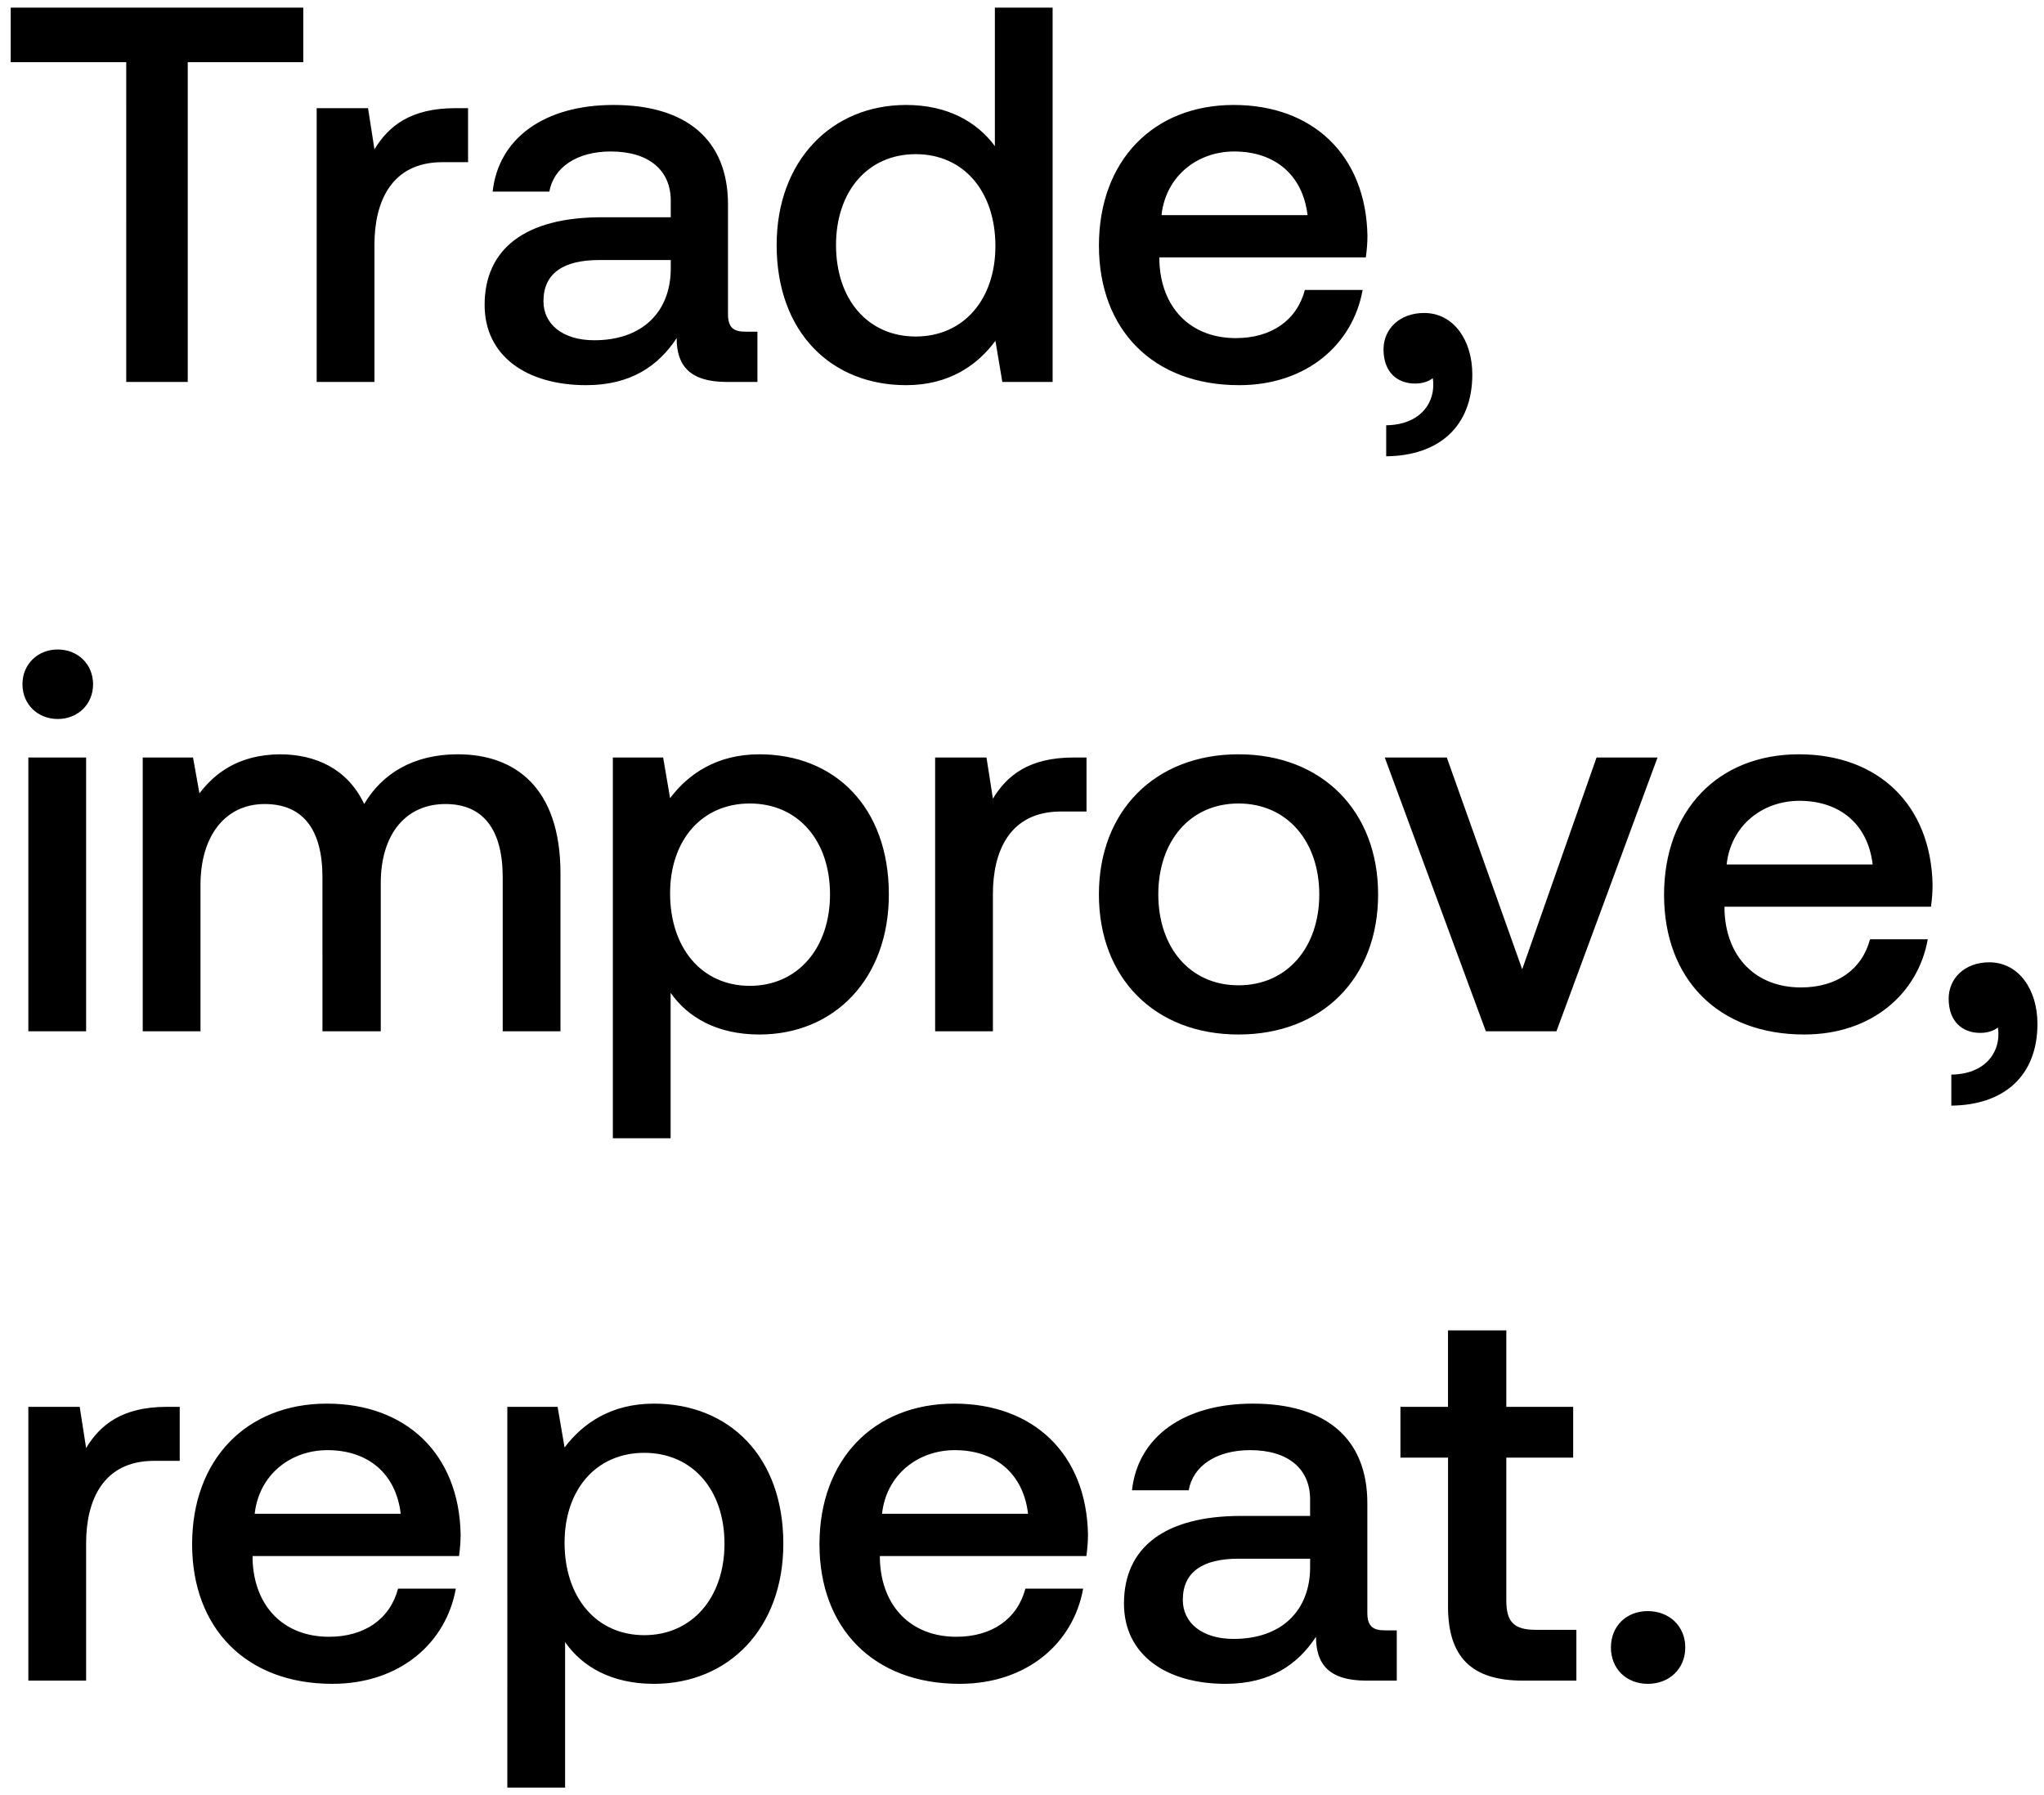 <svg width="107" height="94" viewBox="0 0 107 94" fill="none" xmlns="http://www.w3.org/2000/svg"><path d="M.56 3.256h6.048V20h3.22V3.256h6.048V.4H.56v2.856zm23.27 2.408c-2.352 0-3.5.952-4.228 2.156l-.336-2.156h-2.688V20h3.024v-7.196c0-2.212.868-4.312 3.556-4.312h1.344V5.664h-.672zm15.203 11.704c-.616 0-.924-.196-.924-.924v-5.74c0-3.388-2.184-5.208-5.992-5.208-3.612 0-6.02 1.736-6.328 4.536h2.968c.224-1.26 1.428-2.1 3.22-2.1 1.988 0 3.136.98 3.136 2.576v.868h-3.612c-4.004 0-6.132 1.652-6.132 4.592 0 2.66 2.184 4.2 5.32 4.2 2.324 0 3.78-1.008 4.732-2.464 0 1.428.672 2.296 2.632 2.296h1.596v-2.632h-.616zm-3.92-3.248c-.028 2.212-1.484 3.696-4.004 3.696-1.652 0-2.66-.84-2.66-2.044 0-1.456 1.036-2.156 2.912-2.156h3.752v.504zM52.08 7.652c-.924-1.26-2.464-2.156-4.648-2.156-3.892 0-6.776 2.912-6.776 7.336 0 4.592 2.884 7.336 6.776 7.336 2.268 0 3.752-1.064 4.676-2.324L52.471 20h2.632V.4H52.08v7.252zm-4.144 9.968c-2.52 0-4.172-1.96-4.172-4.788 0-2.8 1.652-4.76 4.172-4.76 2.52 0 4.172 1.96 4.172 4.816 0 2.772-1.652 4.732-4.172 4.732zm16.927 2.548c3.556 0 5.964-2.156 6.468-4.984h-3.024c-.42 1.596-1.764 2.52-3.612 2.52-2.38 0-3.92-1.596-4.004-4.032v-.196h10.808c.056-.392.084-.784.084-1.148-.084-4.2-2.856-6.832-7-6.832-4.228 0-7.056 2.94-7.056 7.364 0 4.396 2.828 7.308 7.336 7.308zm-4.06-8.904c.224-2.044 1.876-3.332 3.808-3.332 2.1 0 3.584 1.204 3.836 3.332h-7.644zm13.75 5.124c-1.288 0-2.128.84-2.128 1.904 0 1.204.728 1.792 1.652 1.792.336 0 .672-.084.924-.28.028.112.028.252.028.364 0 .98-.7 2.072-2.464 2.1v1.624c2.772-.028 4.508-1.568 4.508-4.284 0-1.792-.98-3.22-2.52-3.22zM3.024 37.648c1.036 0 1.848-.756 1.848-1.82s-.812-1.82-1.848-1.82-1.848.756-1.848 1.82.812 1.82 1.848 1.82zM1.484 54h3.024V39.664H1.484V54zm22.48-14.504c-2.352 0-3.976 1.036-4.9 2.604-.868-1.848-2.548-2.604-4.424-2.604-2.156.028-3.388.98-4.2 2.044l-.336-1.876H7.472V54h3.024v-7.672c0-2.548 1.288-4.228 3.36-4.228 1.988 0 3.024 1.316 3.024 3.836V54h3.052v-7.756c0-2.576 1.316-4.144 3.388-4.144 1.96 0 2.996 1.316 2.996 3.836V54h3.024v-8.26c0-4.536-2.408-6.244-5.376-6.244zm15.79 0c-2.24 0-3.724 1.036-4.676 2.296l-.364-2.128h-2.632V59.6h3.024v-7.616c.896 1.288 2.436 2.184 4.648 2.184 3.92 0 6.776-2.912 6.776-7.336 0-4.592-2.856-7.336-6.776-7.336zM39.25 51.62c-2.52 0-4.172-1.988-4.172-4.844 0-2.772 1.652-4.704 4.172-4.704 2.52 0 4.2 1.932 4.2 4.76 0 2.8-1.68 4.788-4.2 4.788zm16.955-11.956c-2.352 0-3.5.952-4.228 2.156l-.336-2.156h-2.688V54h3.024v-7.196c0-2.212.868-4.312 3.556-4.312h1.344v-2.828h-.672zm8.63 14.504c4.367 0 7.307-2.94 7.307-7.336 0-4.368-2.94-7.336-7.308-7.336s-7.308 2.968-7.308 7.336c0 4.396 2.94 7.336 7.308 7.336zm0-2.576c-2.549 0-4.2-1.988-4.2-4.76s1.651-4.76 4.2-4.76c2.547 0 4.227 1.988 4.227 4.76s-1.68 4.76-4.228 4.76zM77.781 54h3.696l5.292-14.336h-3.192l-3.892 11.088-3.948-11.088H72.49L77.782 54zm16.666.168c3.556 0 5.964-2.156 6.468-4.984h-3.024c-.42 1.596-1.764 2.52-3.612 2.52-2.38 0-3.92-1.596-4.004-4.032v-.196h10.808c.056-.392.084-.784.084-1.148-.084-4.2-2.856-6.832-7-6.832-4.228 0-7.056 2.94-7.056 7.364 0 4.396 2.828 7.308 7.336 7.308zm-4.06-8.904c.224-2.044 1.876-3.332 3.808-3.332 2.1 0 3.584 1.204 3.836 3.332h-7.644zm13.75 5.124c-1.288 0-2.128.84-2.128 1.904 0 1.204.728 1.792 1.652 1.792.336 0 .672-.084.924-.28.028.112.028.252.028.364 0 .98-.7 2.072-2.464 2.1v1.624c2.772-.028 4.508-1.568 4.508-4.284 0-1.792-.98-3.22-2.52-3.22zM8.736 73.664c-2.352 0-3.5.952-4.228 2.156l-.336-2.156H1.484V88h3.024v-7.196c0-2.212.868-4.312 3.556-4.312h1.344v-2.828h-.672zm8.657 14.504c3.556 0 5.965-2.156 6.468-4.984h-3.024c-.42 1.596-1.764 2.52-3.611 2.52-2.38 0-3.92-1.596-4.004-4.032v-.196h10.807c.056-.392.084-.784.084-1.148-.084-4.2-2.855-6.832-7-6.832-4.227 0-7.056 2.94-7.056 7.364 0 4.396 2.829 7.308 7.336 7.308zm-4.06-8.904c.224-2.044 1.877-3.332 3.809-3.332 2.1 0 3.584 1.204 3.835 3.332h-7.643zm20.897-5.768c-2.24 0-3.724 1.036-4.676 2.296l-.364-2.128h-2.632V93.6h3.024v-7.616c.896 1.288 2.436 2.184 4.648 2.184 3.92 0 6.776-2.912 6.776-7.336 0-4.592-2.856-7.336-6.776-7.336zm-.504 12.124c-2.52 0-4.172-1.988-4.172-4.844 0-2.772 1.652-4.704 4.172-4.704 2.52 0 4.2 1.932 4.2 4.76 0 2.8-1.68 4.788-4.2 4.788zm16.507 2.548c3.556 0 5.964-2.156 6.468-4.984h-3.024c-.42 1.596-1.764 2.52-3.612 2.52-2.38 0-3.92-1.596-4.004-4.032v-.196H56.87c.056-.392.084-.784.084-1.148-.084-4.2-2.856-6.832-7-6.832-4.228 0-7.056 2.94-7.056 7.364 0 4.396 2.828 7.308 7.336 7.308zm-4.06-8.904c.224-2.044 1.876-3.332 3.808-3.332 2.1 0 3.584 1.204 3.836 3.332h-7.644zm26.33 6.104c-.617 0-.925-.196-.925-.924v-5.74c0-3.388-2.184-5.208-5.992-5.208-3.612 0-6.02 1.736-6.328 4.536h2.968c.224-1.26 1.428-2.1 3.22-2.1 1.988 0 3.136.98 3.136 2.576v.868H64.97c-4.004 0-6.132 1.652-6.132 4.592 0 2.66 2.184 4.2 5.32 4.2 2.324 0 3.78-1.008 4.732-2.464 0 1.428.672 2.296 2.632 2.296h1.596v-2.632h-.616zm-3.92-3.248c-.029 2.212-1.485 3.696-4.005 3.696-1.652 0-2.66-.84-2.66-2.044 0-1.456 1.036-2.156 2.912-2.156h3.752v.504zm7.218 1.988c0 2.604 1.176 3.892 3.92 3.892h2.8v-2.66h-2.128c-1.148 0-1.54-.42-1.54-1.54v-7.476h3.5v-2.66h-3.5V69.66h-3.052v4.004H73.31v2.66h2.492v7.784zm8.528 2.156c0 1.12.812 1.904 1.932 1.904 1.12 0 1.96-.784 1.96-1.904 0-1.12-.84-1.904-1.96-1.904s-1.932.784-1.932 1.904z" fill="#000"/></svg>